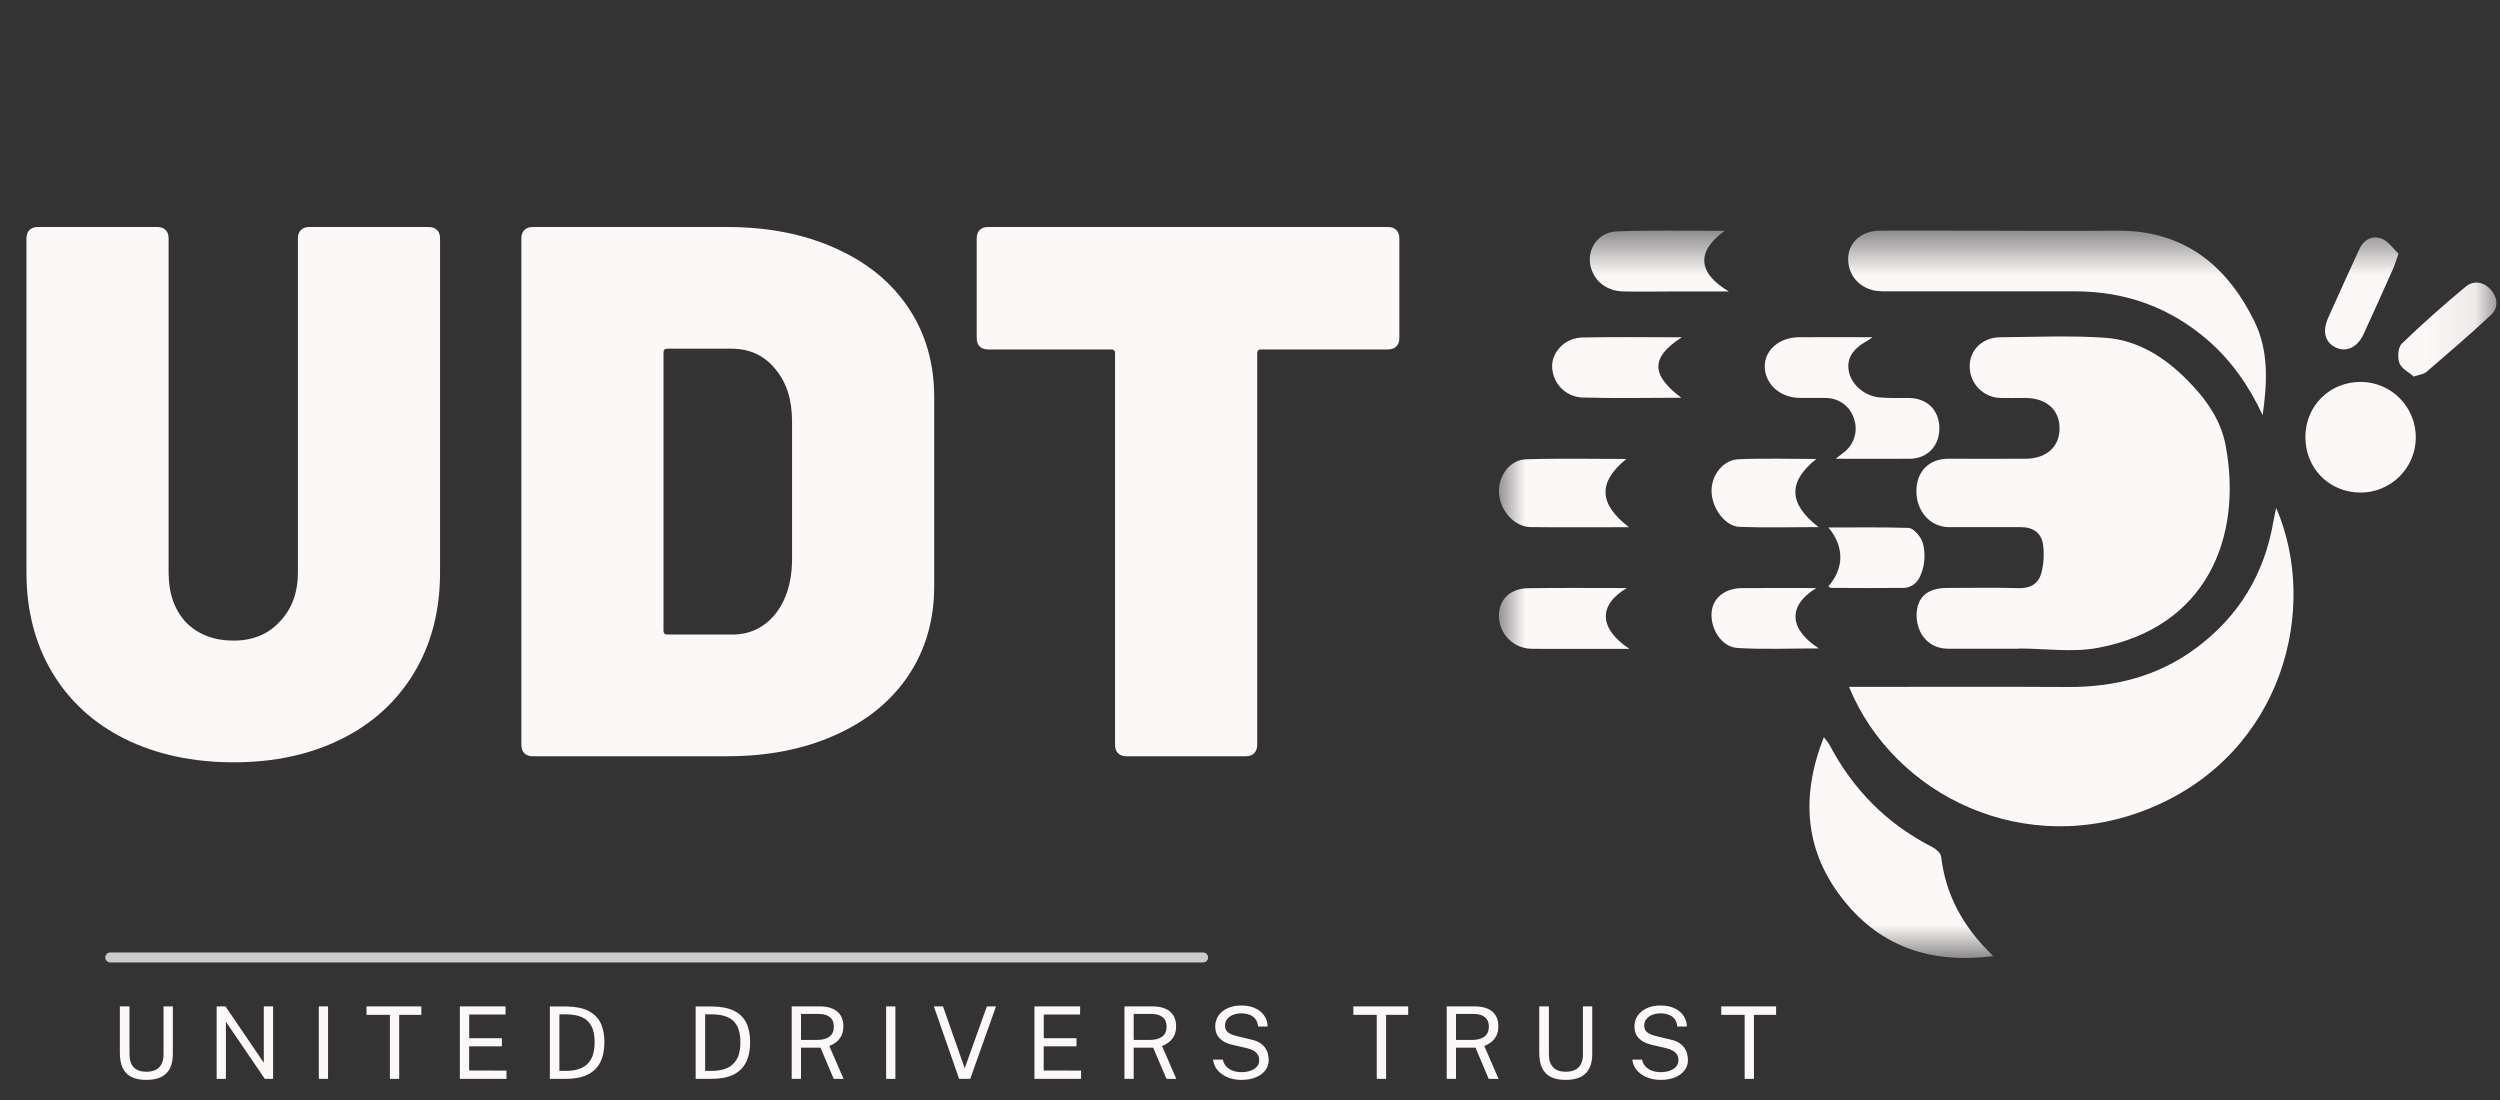 <svg width="50" height="22" viewBox="0 0 50 22" fill="none" xmlns="http://www.w3.org/2000/svg">
<rect x="0" y="0" width="50" height="22" fill="#333333" stroke="none"/>
<g clip-path="url(#clip0_101_2)">
<path d="M2.206 19.149H24.062" stroke="#CBCBCB" stroke-width="0.2" stroke-linecap="round"/>
<path d="M3.457 21.076C3.457 21.188 3.439 21.282 3.402 21.36C3.365 21.437 3.308 21.497 3.23 21.537C3.152 21.577 3.051 21.598 2.927 21.598C2.801 21.598 2.699 21.577 2.621 21.535C2.544 21.494 2.487 21.433 2.451 21.353C2.415 21.273 2.397 21.174 2.397 21.057V20.128H2.59V21.085C2.59 21.202 2.619 21.29 2.677 21.348C2.735 21.406 2.819 21.435 2.927 21.435C3 21.435 3.062 21.422 3.112 21.397C3.164 21.372 3.203 21.333 3.23 21.282C3.257 21.23 3.271 21.164 3.271 21.085V20.128H3.457V21.076ZM5.276 20.128H5.462V21.577H5.296L4.518 20.434V21.577H4.333V20.128H4.51L5.276 21.255V20.128ZM6.376 20.128H6.561V21.577H6.376V20.128ZM7.33 20.298V20.128H8.427V20.298H7.984V21.577H7.798V20.298H7.33ZM9.197 21.577V20.128H10.111L10.111 20.291H9.384V20.764H10.038V20.927H9.383V21.41L10.13 21.412V21.577H9.197ZM10.997 20.128C11.002 20.128 11.016 20.128 11.04 20.129C11.063 20.129 11.093 20.129 11.127 20.129C11.161 20.128 11.196 20.128 11.233 20.129C11.27 20.129 11.303 20.129 11.334 20.13C11.512 20.132 11.656 20.161 11.766 20.217C11.877 20.272 11.959 20.352 12.01 20.456C12.062 20.561 12.088 20.69 12.088 20.843C12.088 21.004 12.06 21.139 12.004 21.248C11.948 21.357 11.864 21.439 11.749 21.494C11.636 21.55 11.491 21.577 11.315 21.577H10.997V20.128ZM11.188 20.287V21.418H11.315C11.435 21.418 11.538 21.4 11.624 21.363C11.71 21.325 11.777 21.265 11.822 21.181C11.869 21.098 11.893 20.986 11.893 20.846C11.893 20.707 11.87 20.596 11.825 20.515C11.78 20.433 11.715 20.375 11.63 20.34C11.545 20.305 11.443 20.287 11.323 20.287H11.188ZM13.913 20.128C13.917 20.128 13.931 20.128 13.955 20.129C13.979 20.129 14.008 20.129 14.042 20.129C14.076 20.128 14.111 20.128 14.148 20.129C14.185 20.129 14.219 20.129 14.249 20.13C14.427 20.132 14.571 20.161 14.682 20.217C14.793 20.272 14.874 20.352 14.925 20.456C14.977 20.561 15.003 20.69 15.003 20.843C15.003 21.004 14.975 21.139 14.919 21.248C14.864 21.357 14.779 21.439 14.665 21.494C14.551 21.55 14.406 21.577 14.23 21.577H13.913V20.128ZM14.103 20.287V21.418H14.23C14.35 21.418 14.453 21.4 14.539 21.363C14.625 21.325 14.692 21.265 14.738 21.181C14.785 21.098 14.808 20.986 14.808 20.846C14.808 20.707 14.785 20.596 14.74 20.515C14.695 20.433 14.63 20.375 14.545 20.34C14.46 20.305 14.358 20.287 14.238 20.287H14.103ZM16.871 21.577H16.674L16.41 20.953H16.02V21.577H15.834V20.128H16.396C16.5 20.128 16.587 20.144 16.657 20.176C16.728 20.207 16.78 20.253 16.815 20.312C16.85 20.371 16.867 20.442 16.867 20.524C16.867 20.603 16.853 20.668 16.825 20.72C16.797 20.772 16.762 20.814 16.72 20.846C16.677 20.878 16.632 20.902 16.586 20.92L16.871 21.577ZM16.336 20.799C16.445 20.799 16.529 20.777 16.588 20.733C16.648 20.688 16.677 20.622 16.677 20.535C16.677 20.449 16.651 20.385 16.597 20.343C16.544 20.3 16.472 20.279 16.38 20.279H16.02V20.799H16.336ZM17.723 20.128H17.908V21.577H17.723V20.128ZM19.92 20.128L19.405 21.577H19.182L18.677 20.128H18.86L19.294 21.366L19.737 20.128H19.92ZM20.689 21.577V20.128H21.603L21.602 20.291H20.875V20.764H21.53V20.927H20.874V21.41L21.622 21.412V21.577H20.689ZM23.526 21.577H23.329L23.064 20.953H22.674V21.577H22.489V20.128H23.05C23.155 20.128 23.242 20.144 23.312 20.176C23.382 20.207 23.435 20.253 23.47 20.312C23.504 20.371 23.522 20.442 23.522 20.524C23.522 20.603 23.508 20.668 23.48 20.72C23.452 20.772 23.417 20.814 23.374 20.846C23.332 20.878 23.287 20.902 23.241 20.92L23.526 21.577ZM22.99 20.799C23.099 20.799 23.183 20.777 23.243 20.733C23.302 20.688 23.332 20.622 23.332 20.535C23.332 20.449 23.305 20.385 23.252 20.343C23.199 20.3 23.127 20.279 23.035 20.279H22.674V20.799H22.99ZM24.829 21.598C24.76 21.598 24.694 21.589 24.63 21.572C24.566 21.555 24.508 21.529 24.456 21.495C24.403 21.461 24.36 21.419 24.325 21.369C24.291 21.318 24.27 21.259 24.261 21.192H24.456C24.468 21.247 24.491 21.293 24.527 21.331C24.563 21.368 24.607 21.396 24.658 21.415C24.71 21.434 24.767 21.443 24.828 21.443C24.896 21.443 24.956 21.434 25.01 21.415C25.064 21.396 25.107 21.368 25.137 21.333C25.169 21.297 25.184 21.255 25.184 21.206C25.184 21.162 25.174 21.124 25.154 21.092C25.135 21.06 25.107 21.033 25.069 21.012C25.032 20.991 24.986 20.974 24.933 20.962L24.648 20.896C24.541 20.872 24.457 20.831 24.396 20.77C24.336 20.71 24.306 20.631 24.304 20.532C24.304 20.448 24.326 20.375 24.37 20.311C24.415 20.248 24.476 20.198 24.554 20.163C24.632 20.127 24.721 20.11 24.822 20.11C24.937 20.11 25.035 20.129 25.113 20.169C25.192 20.208 25.252 20.26 25.292 20.324C25.332 20.388 25.352 20.457 25.353 20.53H25.161C25.155 20.464 25.136 20.412 25.103 20.374C25.071 20.335 25.031 20.308 24.982 20.292C24.933 20.275 24.88 20.267 24.823 20.267C24.781 20.267 24.741 20.272 24.702 20.283C24.664 20.293 24.63 20.308 24.599 20.329C24.569 20.35 24.545 20.376 24.527 20.406C24.509 20.437 24.5 20.473 24.5 20.514C24.5 20.566 24.517 20.608 24.553 20.641C24.589 20.674 24.654 20.702 24.748 20.725L25.024 20.791C25.096 20.807 25.155 20.829 25.201 20.86C25.247 20.89 25.282 20.924 25.307 20.962C25.332 21 25.35 21.04 25.359 21.081C25.369 21.122 25.374 21.163 25.374 21.203C25.374 21.276 25.352 21.343 25.309 21.403C25.265 21.462 25.203 21.51 25.121 21.545C25.04 21.58 24.943 21.598 24.829 21.598ZM27.067 20.298V20.128H28.164V20.298H27.722V21.577H27.535V20.298H27.067ZM29.971 21.577H29.774L29.51 20.953H29.12V21.577H28.934V20.128H29.496C29.6 20.128 29.687 20.144 29.757 20.176C29.828 20.207 29.88 20.253 29.915 20.312C29.95 20.371 29.967 20.442 29.967 20.524C29.967 20.603 29.953 20.668 29.925 20.72C29.897 20.772 29.862 20.814 29.82 20.846C29.777 20.878 29.732 20.902 29.686 20.92L29.971 21.577ZM29.436 20.799C29.544 20.799 29.629 20.777 29.688 20.733C29.748 20.688 29.777 20.622 29.777 20.535C29.777 20.449 29.751 20.385 29.697 20.343C29.644 20.3 29.572 20.279 29.48 20.279H29.12V20.799H29.436ZM31.845 21.076C31.845 21.188 31.827 21.282 31.79 21.36C31.753 21.437 31.696 21.497 31.618 21.537C31.54 21.577 31.439 21.598 31.315 21.598C31.189 21.598 31.087 21.577 31.009 21.535C30.931 21.494 30.875 21.433 30.839 21.353C30.803 21.273 30.785 21.174 30.785 21.057V20.128H30.978V21.085C30.978 21.202 31.007 21.29 31.065 21.348C31.123 21.406 31.206 21.435 31.315 21.435C31.388 21.435 31.45 21.422 31.5 21.397C31.552 21.372 31.591 21.333 31.618 21.282C31.645 21.23 31.659 21.164 31.659 21.085V20.128H31.845V21.076ZM33.213 21.598C33.145 21.598 33.079 21.589 33.015 21.572C32.95 21.555 32.892 21.529 32.84 21.495C32.788 21.461 32.745 21.419 32.71 21.369C32.676 21.318 32.654 21.259 32.646 21.192H32.84C32.852 21.247 32.876 21.293 32.911 21.331C32.947 21.368 32.991 21.396 33.043 21.415C33.095 21.434 33.151 21.443 33.212 21.443C33.28 21.443 33.341 21.434 33.395 21.415C33.449 21.396 33.491 21.368 33.522 21.333C33.553 21.297 33.569 21.255 33.569 21.206C33.569 21.162 33.559 21.124 33.539 21.092C33.52 21.06 33.491 21.033 33.454 21.012C33.416 20.991 33.371 20.974 33.317 20.962L33.033 20.896C32.926 20.872 32.842 20.831 32.781 20.77C32.721 20.71 32.69 20.631 32.689 20.532C32.689 20.448 32.711 20.375 32.755 20.311C32.8 20.248 32.861 20.198 32.938 20.163C33.017 20.127 33.106 20.11 33.206 20.11C33.322 20.11 33.419 20.129 33.498 20.169C33.577 20.208 33.636 20.26 33.676 20.324C33.717 20.388 33.737 20.457 33.737 20.53H33.546C33.54 20.464 33.521 20.412 33.488 20.374C33.456 20.335 33.415 20.308 33.367 20.292C33.318 20.275 33.265 20.267 33.207 20.267C33.166 20.267 33.126 20.272 33.087 20.283C33.049 20.293 33.014 20.308 32.983 20.329C32.953 20.35 32.929 20.376 32.911 20.406C32.893 20.437 32.884 20.473 32.884 20.514C32.884 20.566 32.902 20.608 32.937 20.641C32.974 20.674 33.039 20.702 33.133 20.725L33.409 20.791C33.481 20.807 33.54 20.829 33.585 20.86C33.631 20.89 33.667 20.924 33.691 20.962C33.717 21 33.734 21.04 33.743 21.081C33.754 21.122 33.759 21.163 33.759 21.203C33.759 21.276 33.737 21.343 33.693 21.403C33.65 21.462 33.587 21.51 33.506 21.545C33.425 21.58 33.327 21.598 33.213 21.598ZM34.425 20.298V20.128H35.522V20.298H35.079V21.577H34.893V20.298H34.425Z" fill="#FCF8F8"/>
<mask id="mask0_101_2" style="mask-type:luminance" maskUnits="userSpaceOnUse" x="29" y="4" width="21" height="16">
<path d="M49.929 4.612H29.977V19.16H49.929V4.612Z" fill="white"/>
</mask>
<g mask="url(#mask0_101_2)">
<path d="M40.373 12.97C40.904 12.97 41.451 13.053 41.965 12.956C44.135 12.547 44.855 10.749 44.514 8.915C44.421 8.408 44.125 7.986 43.766 7.622C43.309 7.154 42.763 6.8 42.101 6.755C41.404 6.707 40.702 6.74 40.001 6.745C39.651 6.749 39.396 6.997 39.394 7.318C39.391 7.483 39.453 7.642 39.566 7.762C39.679 7.882 39.835 7.953 40 7.959C40.168 7.964 40.337 7.959 40.506 7.959C40.928 7.962 41.189 8.193 41.191 8.565C41.193 8.936 40.928 9.173 40.511 9.175C39.996 9.177 39.482 9.175 38.967 9.175C38.577 9.175 38.328 9.431 38.328 9.825C38.328 10.231 38.608 10.54 38.979 10.543C39.46 10.544 39.941 10.544 40.421 10.543C40.668 10.543 40.831 10.663 40.862 10.9C40.885 11.082 40.875 11.268 40.831 11.446C40.778 11.662 40.623 11.769 40.381 11.763C39.9 11.75 39.419 11.758 38.939 11.759C38.546 11.759 38.333 11.952 38.332 12.301C38.332 12.691 38.589 12.972 38.955 12.974C39.428 12.977 39.9 12.974 40.372 12.974L40.373 12.97ZM43.04 16.148C45.657 15.046 46.391 12.168 45.524 10.158C45.502 10.263 45.482 10.341 45.469 10.422C45.291 11.478 44.775 12.33 43.917 12.965C43.157 13.528 42.29 13.745 41.353 13.74C39.903 13.731 38.453 13.738 36.981 13.738C37.874 15.917 40.521 17.209 43.04 16.148ZM45.085 6.42C44.522 5.279 43.651 4.597 42.321 4.613C41.269 4.625 40.214 4.613 39.16 4.613C38.637 4.613 38.115 4.609 37.592 4.613C37.236 4.617 36.983 4.838 36.964 5.143C36.946 5.482 37.172 5.761 37.519 5.816C37.602 5.827 37.686 5.83 37.77 5.827C39.017 5.827 40.264 5.827 41.514 5.827C42.511 5.829 43.398 6.147 44.154 6.802C44.631 7.216 44.985 7.726 45.253 8.303C45.344 7.661 45.38 7.018 45.085 6.42ZM38.823 17.135C38.815 17.065 38.727 16.983 38.655 16.946C37.747 16.484 37.063 15.798 36.59 14.896C36.556 14.843 36.518 14.792 36.477 14.743C36.003 15.948 36.095 17.052 36.898 18.036C37.645 18.95 38.639 19.279 39.866 19.122C39.261 18.542 38.916 17.905 38.823 17.135ZM38.194 9.175C38.548 9.173 38.789 8.919 38.787 8.563C38.785 8.206 38.547 7.966 38.185 7.96C37.983 7.957 37.779 7.968 37.579 7.947C37.277 7.916 37.02 7.68 36.975 7.418C36.931 7.166 37.053 6.976 37.36 6.807C37.379 6.797 37.395 6.783 37.451 6.744C36.928 6.744 36.451 6.74 35.974 6.744C35.59 6.749 35.3 6.998 35.295 7.314C35.288 7.661 35.58 7.943 35.967 7.957C36.152 7.963 36.337 7.954 36.523 7.96C36.645 7.96 36.765 8 36.864 8.072C36.964 8.144 37.038 8.246 37.076 8.363C37.119 8.478 37.125 8.604 37.094 8.723C37.062 8.842 36.995 8.949 36.902 9.028C36.855 9.067 36.804 9.106 36.714 9.175C37.24 9.176 37.718 9.178 38.194 9.175H38.194ZM46.108 8.736C46.105 9.363 46.578 9.846 47.203 9.851C47.349 9.853 47.492 9.825 47.627 9.77C47.761 9.716 47.884 9.635 47.987 9.533C48.09 9.431 48.173 9.31 48.229 9.176C48.286 9.042 48.315 8.898 48.316 8.753C48.317 8.608 48.29 8.463 48.235 8.329C48.181 8.194 48.1 8.072 47.998 7.968C47.897 7.864 47.775 7.782 47.642 7.726C47.508 7.669 47.364 7.639 47.219 7.638C46.595 7.636 46.11 8.114 46.108 8.736H46.108ZM32.528 9.179C31.842 9.179 31.179 9.164 30.518 9.186C30.2 9.196 29.968 9.514 29.979 9.843C29.992 10.205 30.284 10.539 30.614 10.542C31.253 10.55 31.893 10.544 32.58 10.544C31.97 10.077 31.957 9.643 32.528 9.179ZM32.337 4.628C31.947 4.642 31.713 5.013 31.822 5.365C31.906 5.642 32.147 5.822 32.471 5.829C32.816 5.837 33.161 5.829 33.506 5.829H34.577C33.945 5.456 33.927 5.021 34.496 4.616C33.757 4.618 33.047 4.6 32.337 4.628ZM30.562 11.764C30.172 11.769 29.938 12.036 29.983 12.396C30.003 12.552 30.077 12.696 30.193 12.802C30.308 12.908 30.458 12.969 30.615 12.975C31.002 12.982 31.389 12.975 31.776 12.977H32.588C31.979 12.572 31.958 12.103 32.537 11.761C31.84 11.761 31.201 11.755 30.562 11.764ZM31.644 6.75C31.304 6.759 31.046 7.028 31.042 7.318C31.042 7.48 31.104 7.637 31.216 7.755C31.328 7.873 31.481 7.943 31.643 7.95C32.297 7.97 32.953 7.955 33.627 7.955C33.013 7.495 33.013 7.146 33.636 6.746C32.955 6.745 32.3 6.735 31.645 6.75H31.644ZM34.77 9.185C34.461 9.198 34.23 9.5 34.231 9.816C34.231 10.153 34.495 10.525 34.788 10.537C35.304 10.557 35.822 10.542 36.371 10.542C35.767 10.073 35.754 9.637 36.326 9.179C35.79 9.179 35.279 9.163 34.77 9.185ZM34.835 11.762C34.491 11.767 34.254 11.964 34.232 12.249C34.206 12.578 34.432 12.938 34.744 12.959C35.272 12.992 35.803 12.968 36.377 12.968C35.774 12.581 35.753 12.109 36.327 11.761C35.793 11.761 35.316 11.757 34.835 11.762ZM36.621 11.758C37.109 11.76 37.599 11.764 38.088 11.758C38.17 11.752 38.247 11.718 38.307 11.662C38.505 11.474 38.554 10.961 38.396 10.737C38.341 10.659 38.248 10.56 38.169 10.558C37.645 10.542 37.121 10.55 36.569 10.55C36.892 10.94 36.881 11.367 36.566 11.728C36.587 11.739 36.604 11.758 36.621 11.758ZM48.531 7.437C48.965 7.063 49.401 6.69 49.819 6.299C49.972 6.155 49.959 5.957 49.817 5.796C49.675 5.634 49.476 5.601 49.316 5.731C48.876 6.097 48.445 6.477 48.034 6.875C47.958 6.949 47.947 7.155 47.99 7.266C48.034 7.376 48.183 7.449 48.276 7.531C48.393 7.49 48.478 7.483 48.531 7.437ZM47.638 4.775C47.448 4.7 47.275 4.789 47.185 4.987C46.975 5.444 46.765 5.902 46.561 6.362C46.444 6.629 46.501 6.845 46.71 6.948C46.927 7.052 47.149 6.95 47.272 6.682C47.471 6.247 47.668 5.811 47.862 5.374C47.896 5.296 47.919 5.218 47.97 5.075C47.867 4.977 47.771 4.828 47.638 4.775Z" fill="#FCF8F8"/>
</g>
<path d="M4.673 15.246C3.856 15.246 3.13 15.09 2.495 14.777C1.87 14.465 1.386 14.021 1.043 13.447C0.701 12.872 0.529 12.207 0.529 11.45V4.766C0.529 4.696 0.549 4.64 0.59 4.6C0.63 4.56 0.686 4.54 0.756 4.54H3.145C3.216 4.54 3.271 4.56 3.312 4.6C3.352 4.64 3.372 4.696 3.372 4.766V11.45C3.372 11.864 3.488 12.197 3.72 12.448C3.962 12.691 4.28 12.812 4.673 12.812C5.056 12.812 5.363 12.685 5.595 12.433C5.837 12.181 5.958 11.854 5.958 11.45V4.766C5.958 4.696 5.978 4.64 6.019 4.6C6.059 4.56 6.114 4.54 6.185 4.54H8.574C8.645 4.54 8.7 4.56 8.741 4.6C8.781 4.64 8.801 4.696 8.801 4.766V11.45C8.801 12.207 8.63 12.872 8.287 13.447C7.944 14.021 7.46 14.465 6.835 14.777C6.21 15.09 5.489 15.246 4.673 15.246ZM10.654 15.125C10.583 15.125 10.528 15.105 10.488 15.065C10.447 15.024 10.427 14.969 10.427 14.898V4.766C10.427 4.696 10.447 4.64 10.488 4.6C10.528 4.56 10.583 4.54 10.654 4.54H14.54C15.357 4.54 16.078 4.681 16.703 4.963C17.338 5.245 17.827 5.643 18.17 6.158C18.513 6.672 18.684 7.267 18.684 7.942V11.723C18.684 12.398 18.513 12.993 18.17 13.507C17.827 14.021 17.338 14.419 16.703 14.702C16.078 14.984 15.357 15.125 14.54 15.125H10.654ZM13.27 12.615C13.27 12.665 13.295 12.691 13.346 12.691H14.646C14.989 12.691 15.271 12.559 15.493 12.297C15.715 12.025 15.831 11.672 15.841 11.239V8.426C15.841 7.992 15.73 7.645 15.508 7.383C15.287 7.11 14.994 6.974 14.631 6.974H13.346C13.295 6.974 13.27 6.999 13.27 7.05V12.615ZM27.76 4.54C27.831 4.54 27.886 4.56 27.926 4.6C27.967 4.64 27.987 4.696 27.987 4.766V6.763C27.987 6.833 27.967 6.889 27.926 6.929C27.886 6.969 27.831 6.989 27.76 6.989H25.22C25.169 6.989 25.144 7.015 25.144 7.065V14.898C25.144 14.969 25.124 15.024 25.083 15.065C25.043 15.105 24.988 15.125 24.917 15.125H22.528C22.457 15.125 22.402 15.105 22.361 15.065C22.321 15.024 22.301 14.969 22.301 14.898V7.065C22.301 7.015 22.276 6.989 22.225 6.989H19.76C19.69 6.989 19.634 6.969 19.594 6.929C19.554 6.889 19.534 6.833 19.534 6.763V4.766C19.534 4.696 19.554 4.64 19.594 4.6C19.634 4.56 19.69 4.54 19.76 4.54H27.76Z" fill="#FCF8F8"/>
</g>
<defs>
<clipPath id="clip0_101_2">
<rect width="50" height="21.965" fill="white"/>
</clipPath>
</defs>
</svg>

